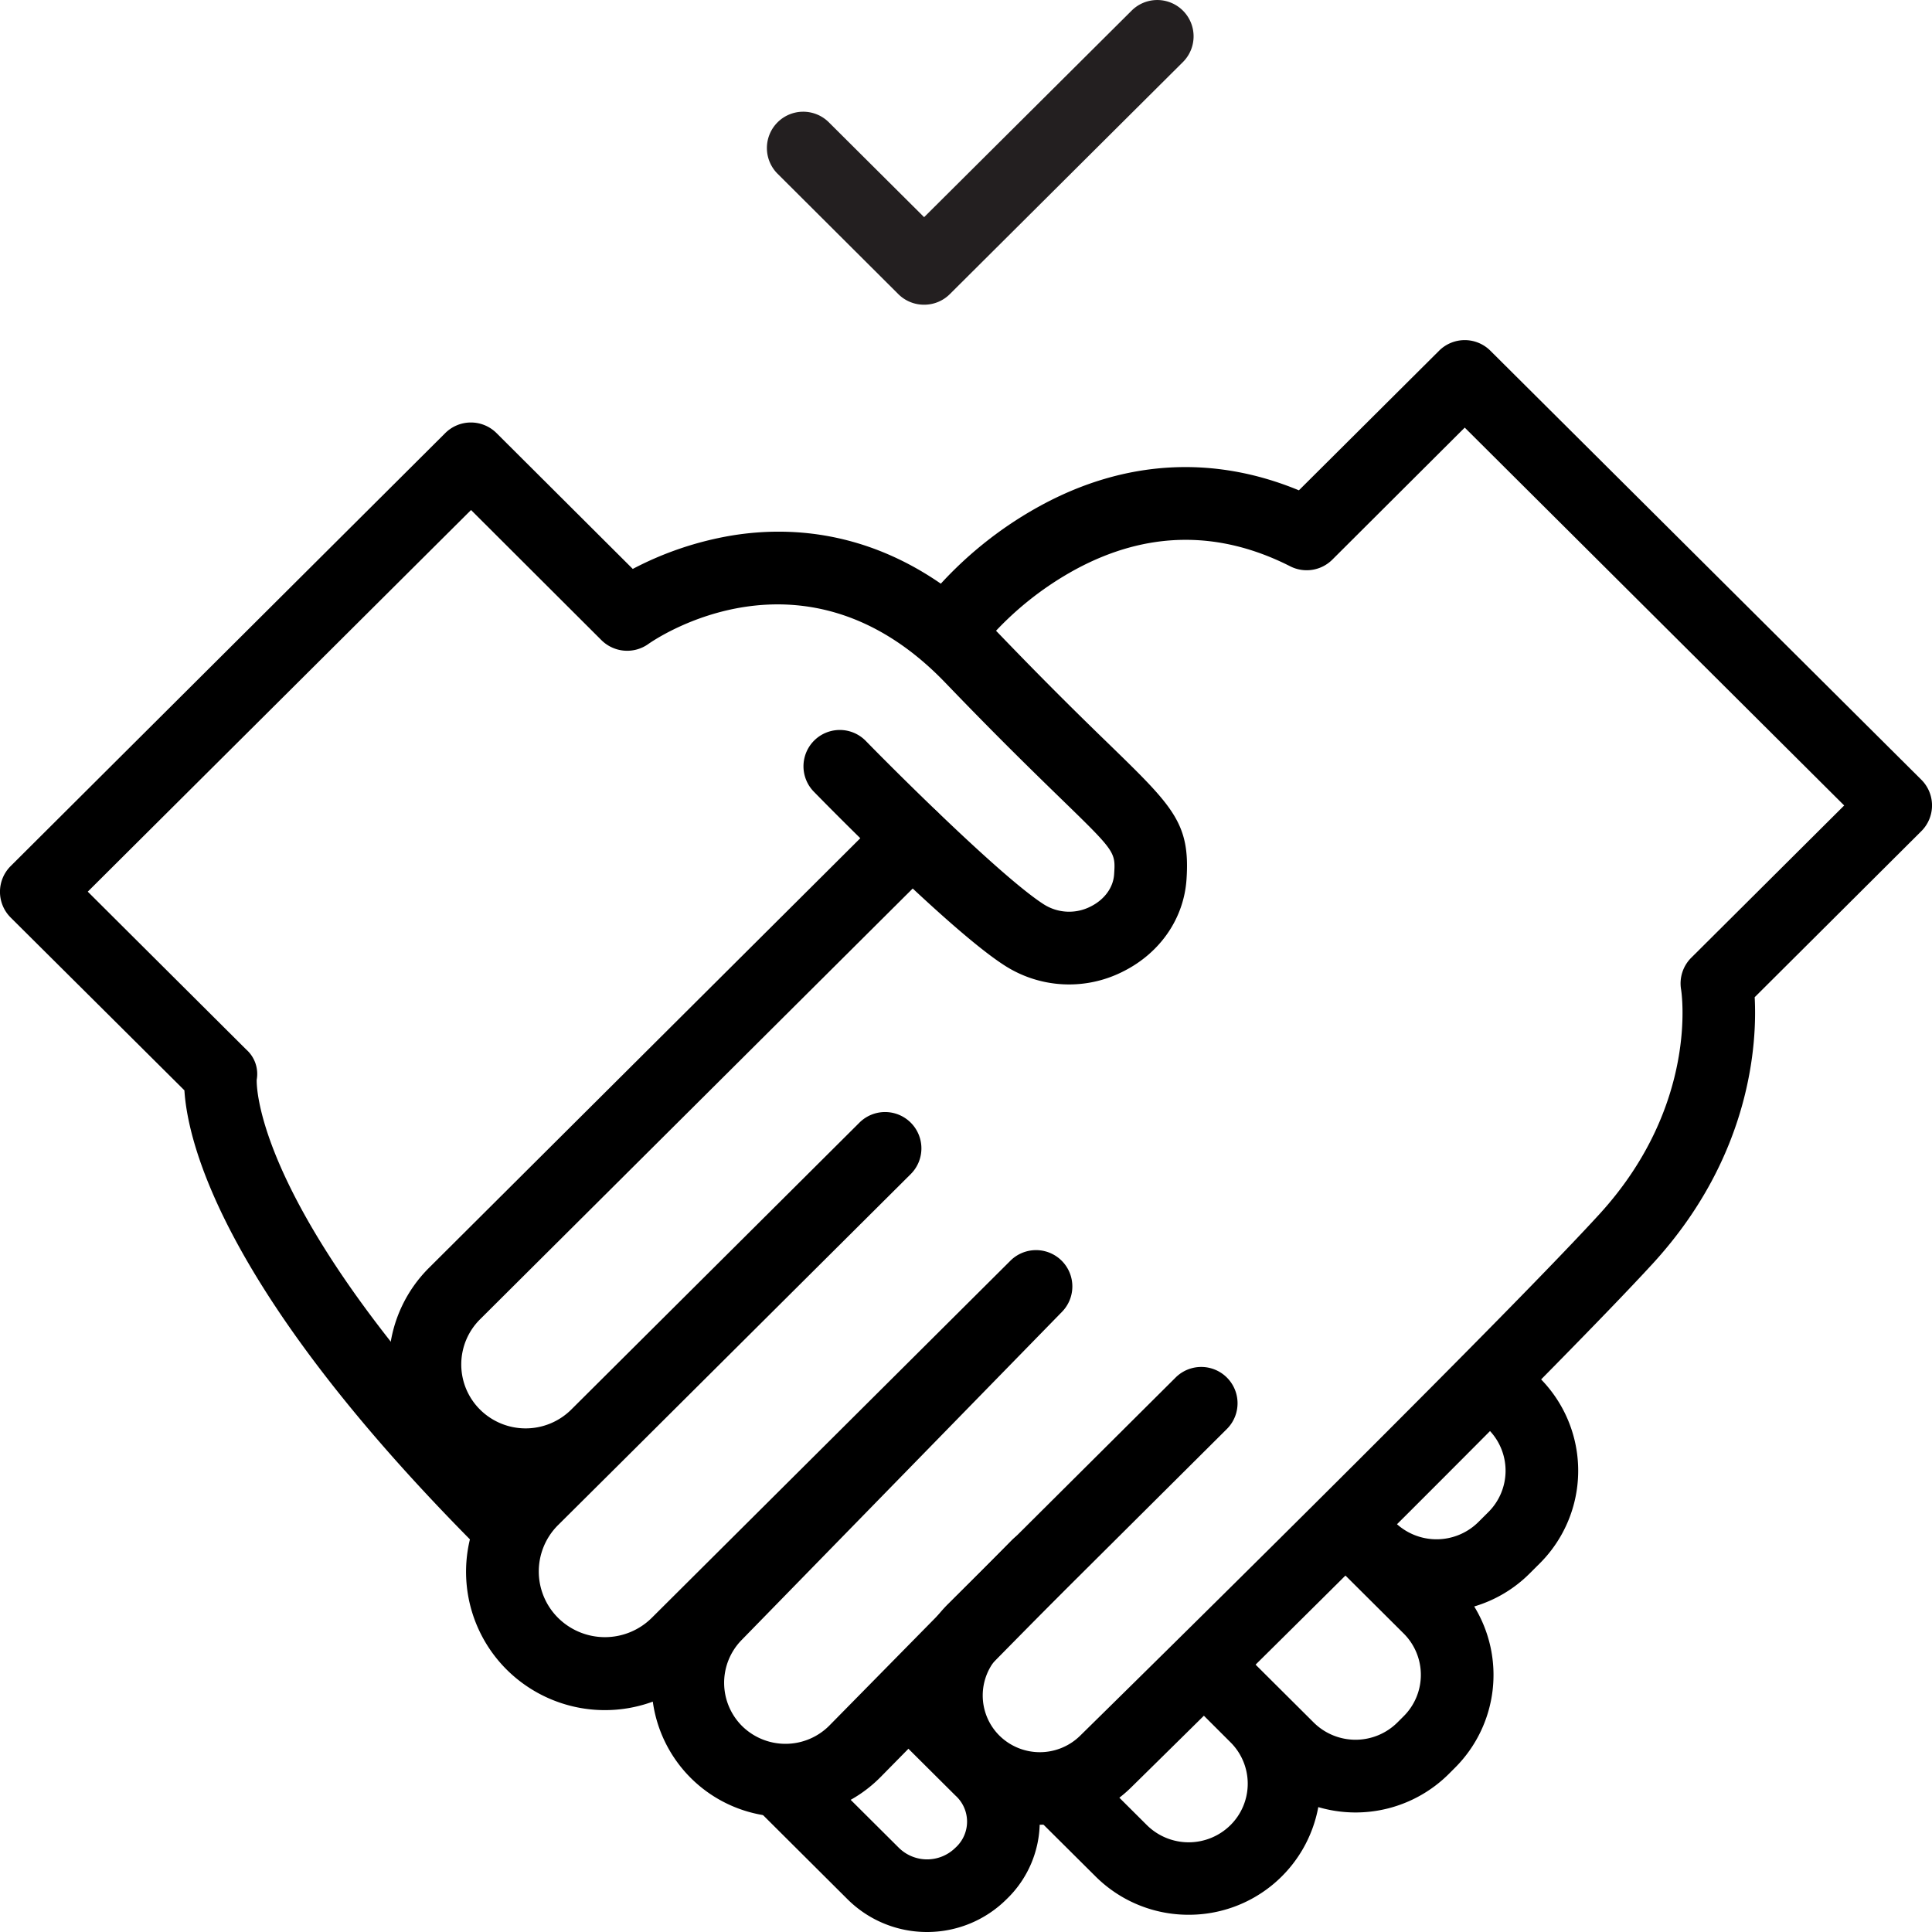 <svg id="Layer_1" data-name="Layer 1" xmlns="http://www.w3.org/2000/svg" viewBox="0 0 512 512"><defs><style>.cls-1{fill:#231f20;}</style></defs><title>BOS_4</title><path d="M179.31,452.59a9.6,9.6,0,0,1-6.79-2.8c-69.3-69-78.78-109-79.65-123L46.83,281a9.62,9.62,0,0,1,0-13.64L162,152.61a9.62,9.62,0,0,1,13.58,0l36.11,36a87.51,87.51,0,0,1,26.11-8.83c18.09-3,45-.95,70.6,25.67,13.13,13.66,22.68,23,29.66,29.76,16.85,16.4,21.38,20.81,20.38,35.65-.69,10.34-6.93,19.45-16.68,24.37a31.57,31.57,0,0,1-31.52-1.52c-14.47-9.26-46.92-42.33-50.57-46.07a9.62,9.62,0,0,1,13.77-13.45c9.5,9.73,36.49,36.47,47.18,43.31a12.49,12.49,0,0,0,12.48.54c3.62-1.83,5.92-5,6.15-8.47.4-6,.4-6-14.6-20.57-7.08-6.89-16.77-16.32-30.12-30.22-37.37-38.9-77.05-11.45-78.72-10.27a9.67,9.67,0,0,1-12.4-1L168.83,173,67.26,274.14l42,41.84a8.64,8.64,0,0,1,2.77,8c-.07,2.54.38,38.79,74,112.13a9.62,9.62,0,0,1-6.79,16.45ZM112,324.17Z" transform="translate(-44 -37.84)"/><path d="M319.57,521.41a34.24,34.24,0,0,1-24.31-58.51l60.29-60a9.62,9.62,0,0,1,13.58,13.64l-60.29,60a15,15,0,0,0,0,21.24,15.25,15.25,0,0,0,21.38.07C364,464.65,444.94,384.71,467.95,359.51c26.44-29,21.61-59.11,21.56-59.41a9.62,9.62,0,0,1,2.69-8.45l40.53-40.35L432.17,151.16l-35.1,35a9.62,9.62,0,0,1-11.14,1.76c-18.94-9.61-38-9.35-56.78.76A84.63,84.63,0,0,0,306,207.15a9.62,9.62,0,1,1-15-12,102.52,102.52,0,0,1,29-23.44c22.17-12,45.62-13.28,68.22-3.93l37.16-37a9.62,9.62,0,0,1,13.58,0L553.17,244.47a9.62,9.62,0,0,1,0,13.64l-44.16,44c.64,11.9-.81,41.9-26.84,70.41C458.84,398,377.58,478.26,343.72,511.57A34.34,34.34,0,0,1,319.57,521.41Z" transform="translate(-44 -37.84)"/><path d="M252.12,519.34A35.36,35.36,0,0,1,217,488.79a36.92,36.92,0,0,1-38.7-8.46,36.6,36.6,0,0,1-4.77-46.06,36.14,36.14,0,0,1-15.84-60.44L278.91,253.08a9.62,9.62,0,0,1,13.58,13.64L171.22,387.47a16.86,16.86,0,0,0,0,23.93,17.15,17.15,0,0,0,24.16,0l76.39-76.06A9.62,9.62,0,0,1,285.34,349L209,425l0,0-17.1,17a17.33,17.33,0,0,0,0,24.59,17.62,17.62,0,0,0,24.82,0l95-94.6a9.62,9.62,0,0,1,13.68,13.54l-84.93,87a16.19,16.19,0,0,0,.16,22.7,16.39,16.39,0,0,0,23.06,0l48.46-49.24a9.62,9.62,0,1,1,13.72,13.5l-48.5,49.28-.07.07A35.5,35.5,0,0,1,252.12,519.34Z" transform="translate(-44 -37.84)"/><path d="M289.69,549.84a29.8,29.8,0,0,1-21.09-8.68L246,518.65A9.62,9.62,0,0,1,259.58,505l22.61,22.51a10.66,10.66,0,0,0,15,0,9.29,9.29,0,0,0,0-13.84l-17.29-17.21a9.62,9.62,0,0,1,13.58-13.64L310.78,500a28.51,28.51,0,0,1,0,41.12A29.8,29.8,0,0,1,289.69,549.84Z" transform="translate(-44 -37.84)"/><path d="M359,545.27a34.85,34.85,0,0,1-24.66-10.15L320.14,521a9.62,9.62,0,0,1,13.58-13.64l14.21,14.15a15.74,15.74,0,0,0,22.16,0,15.46,15.46,0,0,0,0-21.95L357.21,486.7a9.62,9.62,0,0,1,13.58-13.64l21.36,21.27a15.74,15.74,0,0,0,22.16,0l1.66-1.66a15.46,15.46,0,0,0,0-21.95l-15.91-15.84-.05-.05-4.07-4.06a9.62,9.62,0,0,1,13.58-13.64l4.11,4.09a15.74,15.74,0,0,0,22.13,0l2.66-2.65a15.46,15.46,0,0,0,0-21.95l-5.07-5a9.62,9.62,0,0,1,13.58-13.64l5.07,5a34.71,34.71,0,0,1,0,49.23l-2.66,2.65a34.68,34.68,0,0,1-14.66,8.71,34.74,34.74,0,0,1-5.12,42.77L427.9,508a35,35,0,0,1-34.54,8.74A34.85,34.85,0,0,1,359,545.27Z" transform="translate(-44 -37.84)"/><path class="cls-1" d="M288.86,118.59a9.59,9.59,0,0,1-6.79-2.8l-32-31.9a9.62,9.62,0,0,1,13.58-13.64l25.25,25.14,55-54.74a9.62,9.62,0,1,1,13.58,13.64l-61.77,61.5A9.59,9.59,0,0,1,288.86,118.59Z" transform="translate(-44 -37.84)"/></svg>